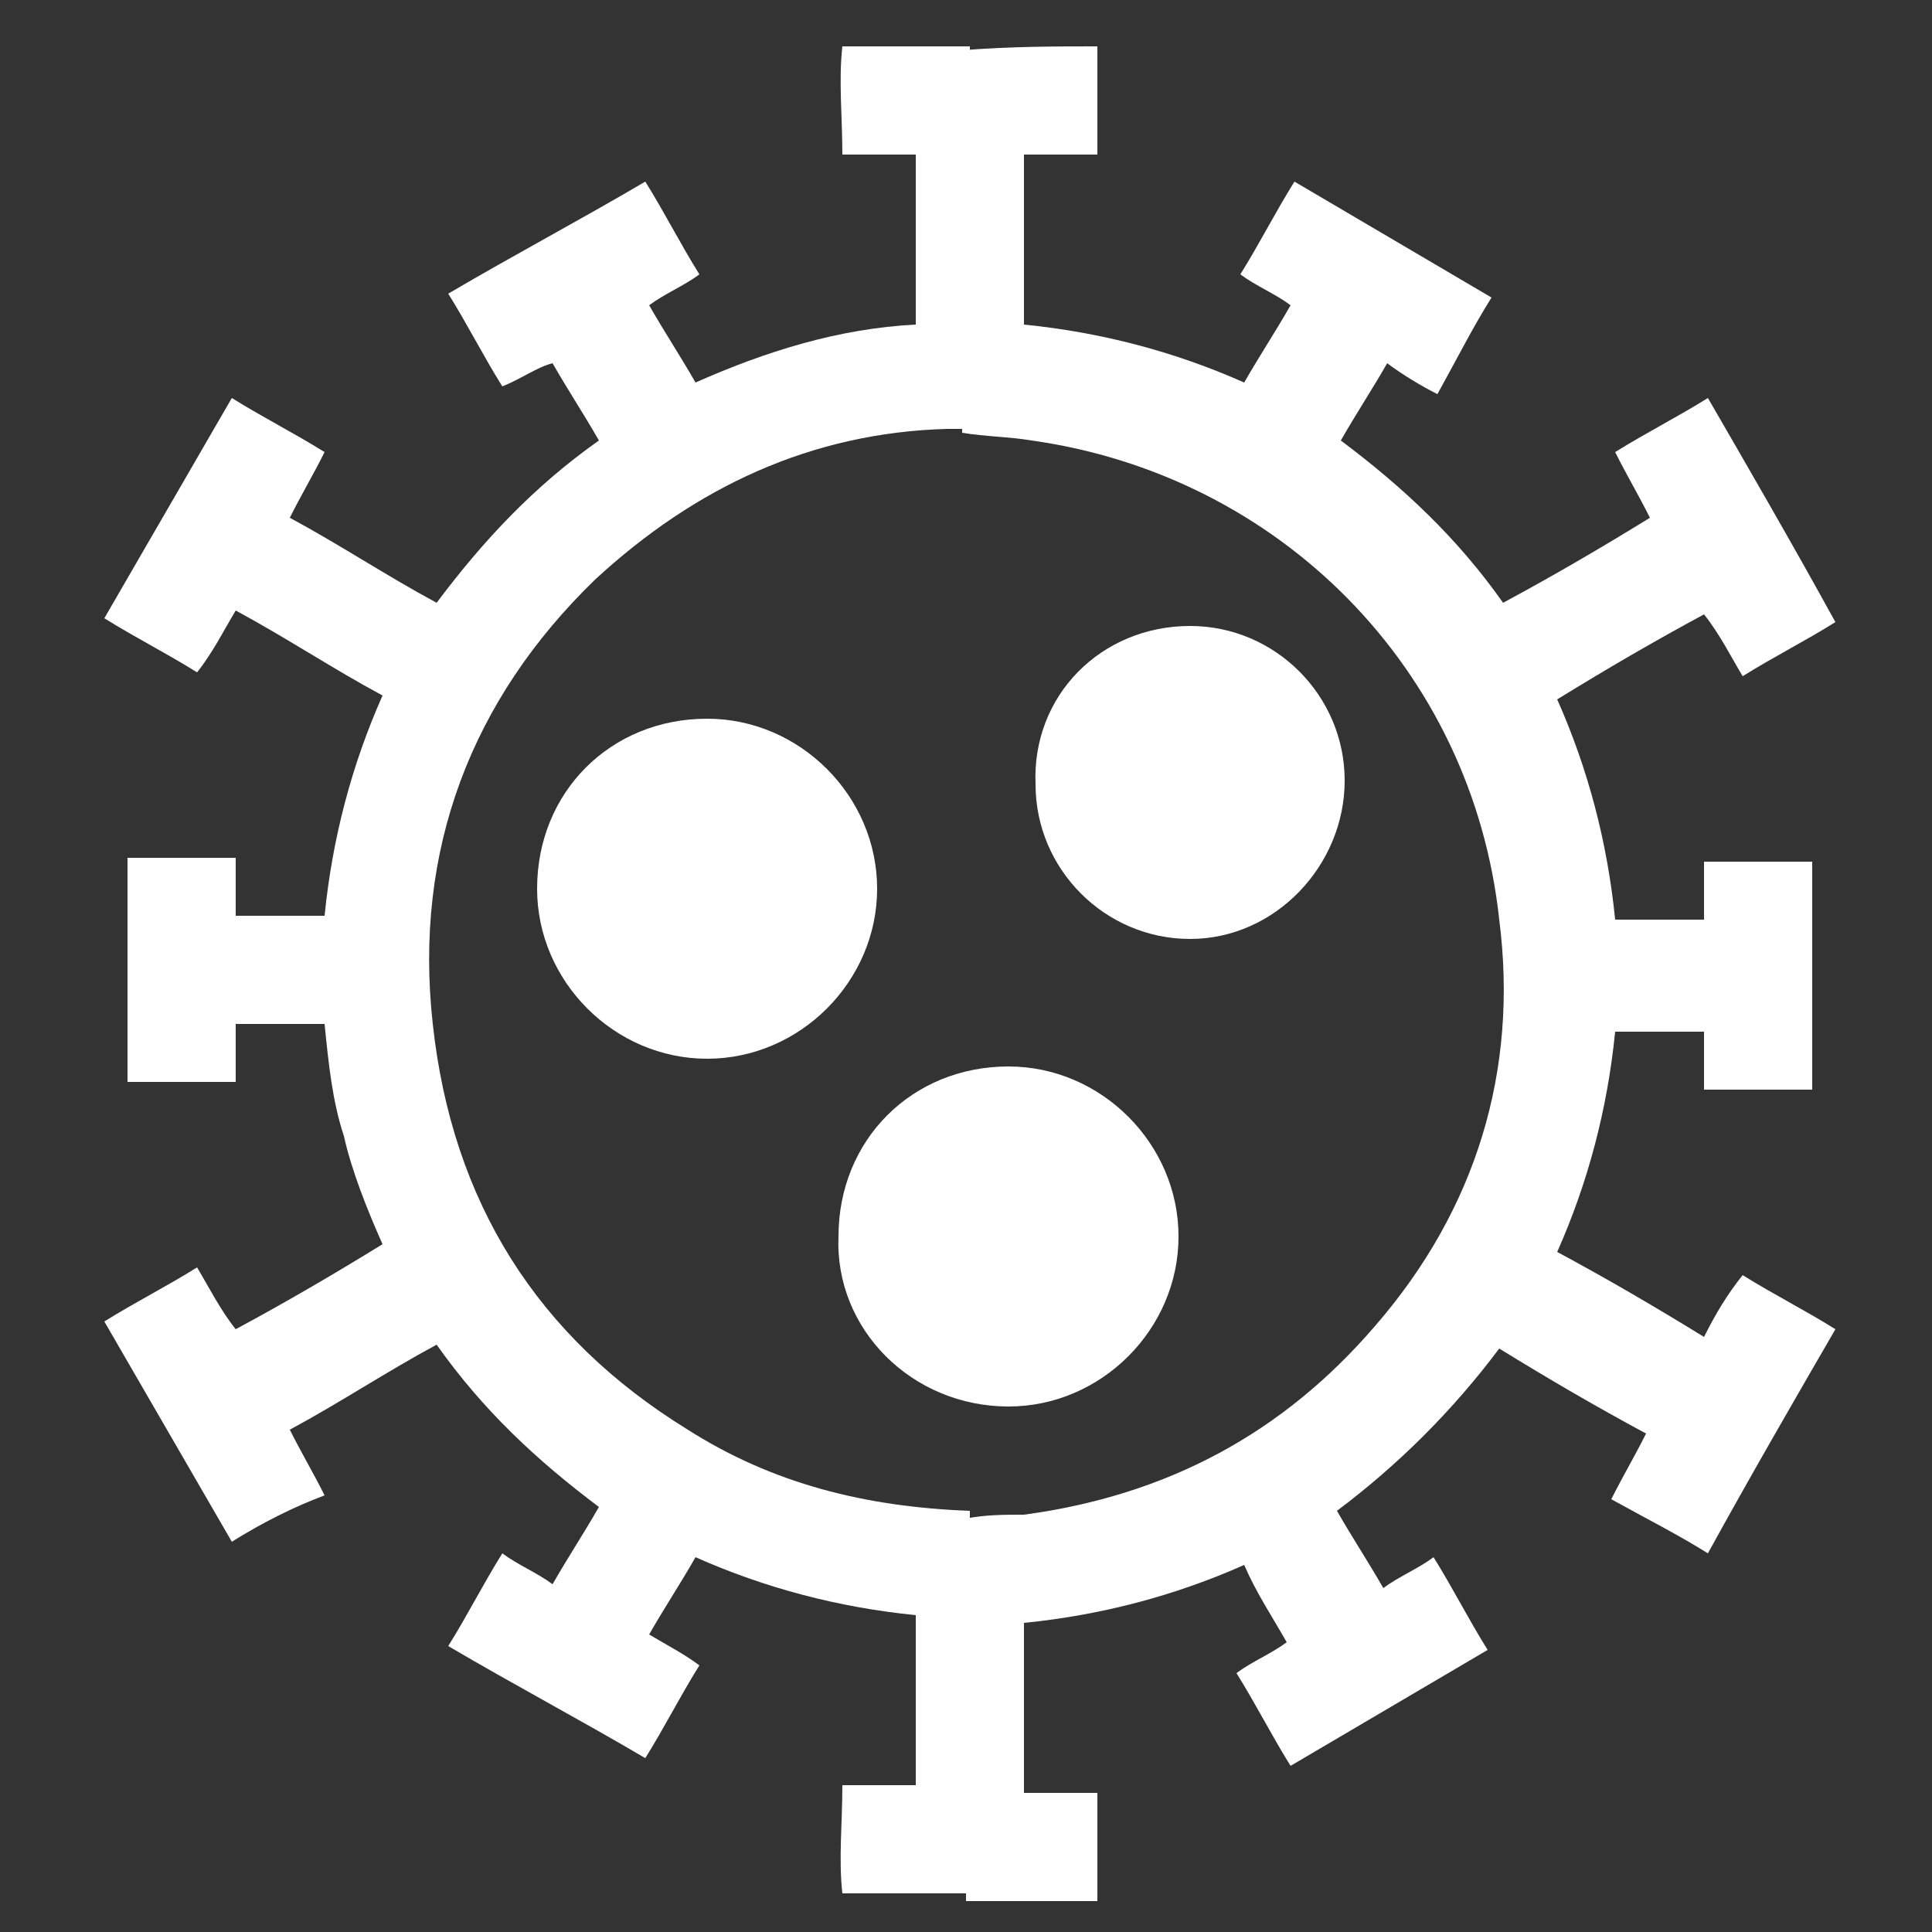 <?xml version="1.0" encoding="utf-8"?>
<!-- Generator: Adobe Illustrator 21.0.0, SVG Export Plug-In . SVG Version: 6.00 Build 0)  -->
<svg version="1.1" id="Layer_1" xmlns="http://www.w3.org/2000/svg" xmlns:xlink="http://www.w3.org/1999/xlink" x="0px" y="0px"
	 viewBox="0 0 50 50" style="enable-background:new 0 0 50 50;" xml:space="preserve">
<rect x="0" y="0" width="50" height="50" fill="#333333" stroke="none"/>
<style type="text/css">
	.st0{fill:none;}
	.st1{fill:#FF9800;}
	.st2{fill:#FFFFFF;}
</style>
<path class="st0" d="M25.6,23.2C25.6,23.2,25.6,23.2,25.6,23.2C25.6,23.2,25.6,23.2,25.6,23.2C25.6,23.2,25.6,23.2,25.6,23.2
	L25.6,23.2z"/>
<path class="st1" d="M26,22.8C26,22.8,26,22.8,26,22.8C26,22.8,26,22.8,26,22.8C26,22.8,26,22.8,26,22.8L26,22.8z"/>
<g>
	<path class="st2" d="M28.4,1.2c0,0.9,0,1.8,0,2.8c-0.7,0-1.3,0-1.9,0c0,1.5,0,2.9,0,4.4c2,0.2,3.9,0.7,5.7,1.5
		c0.4-0.7,0.8-1.3,1.2-2c-0.4-0.3-0.9-0.5-1.3-0.8c0.5-0.8,0.9-1.6,1.4-2.4c1.7,1,3.4,2,5.1,3c-0.5,0.8-0.9,1.6-1.4,2.5
		c-0.4-0.2-0.9-0.5-1.3-0.8c-0.4,0.7-0.8,1.3-1.2,2c1.6,1.2,3,2.5,4.2,4.2c1.3-0.7,2.5-1.4,3.8-2.2c-0.3-0.6-0.6-1.1-0.9-1.7
		c0.8-0.5,1.6-0.9,2.4-1.4c1.1,1.9,2.2,3.8,3.3,5.8c-0.8,0.5-1.6,0.9-2.4,1.4c-0.3-0.5-0.6-1.1-1-1.6c-1.3,0.7-2.5,1.4-3.8,2.2
		c0.8,1.8,1.3,3.7,1.5,5.7c0.8,0,1.5,0,2.3,0c0-0.5,0-1,0-1.5c0.9,0,1.8,0,2.8,0c0,2,0,3.9,0,5.9c-0.9,0-1.8,0-2.8,0
		c0-0.5,0-1,0-1.5c-0.8,0-1.5,0-2.3,0c-0.2,2-0.7,3.9-1.5,5.7c1.3,0.7,2.5,1.4,3.8,2.2c0.3-0.6,0.6-1.1,1-1.6
		c0.8,0.5,1.6,0.9,2.4,1.4c-1.1,1.9-2.2,3.8-3.3,5.8c-0.8-0.5-1.6-0.9-2.5-1.4c0.3-0.6,0.6-1.1,0.9-1.7c-1.3-0.7-2.5-1.4-3.8-2.2
		c-1.2,1.6-2.6,3-4.2,4.2c0.4,0.7,0.8,1.3,1.2,2c0.4-0.3,0.9-0.5,1.3-0.8c0.5,0.8,0.9,1.6,1.4,2.4c-1.7,1-3.4,2-5.1,3
		c-0.5-0.8-0.9-1.6-1.4-2.4c0.4-0.3,0.9-0.5,1.3-0.8c-0.4-0.7-0.8-1.3-1.1-2c-1.8,0.8-3.7,1.3-5.7,1.5c0,1.5,0,2.9,0,4.4
		c0.6,0,1.2,0,1.9,0c0,1,0,1.9,0,2.8c-1.1,0-2.2,0-3.4,0c0-3.3,0-6.6,0-9.9c0.5-0.1,1-0.1,1.5-0.1c3.7-0.5,6.7-2.1,9.1-4.9
		c2.6-3,3.7-6.6,3.2-10.5c-0.7-6.5-5.7-11.5-12.1-12.4c-0.6-0.1-1.2-0.1-1.8-0.2c0-3.3,0-6.6,0-9.9C26.2,1.2,27.3,1.2,28.4,1.2z"/>
	<path class="st2" d="M25.1,39.1c0,3.3,0,6.6,0,9.9c-1.1,0-2.2,0-3.3,0c-0.1-0.9,0-1.8,0-2.8c0.6,0,1.2,0,1.9,0c0-1.5,0-2.9,0-4.4
		c-2-0.2-3.9-0.7-5.7-1.5c-0.4,0.7-0.8,1.3-1.2,2c0.5,0.3,0.9,0.5,1.3,0.8c-0.5,0.8-0.9,1.6-1.4,2.4c-1.7-1-3.4-1.9-5.1-2.9
		c0.5-0.8,0.9-1.6,1.4-2.4c0.4,0.3,0.9,0.5,1.3,0.8c0.4-0.7,0.8-1.3,1.2-2c-1.6-1.2-3-2.5-4.2-4.2c-1.3,0.7-2.5,1.5-3.8,2.2
		c0.3,0.6,0.6,1.1,0.9,1.7C7.6,39,6.8,39.4,6,39.9c-1.1-1.9-2.2-3.8-3.3-5.7c0.8-0.5,1.6-0.9,2.4-1.4c0.3,0.5,0.6,1.1,1,1.6
		c1.3-0.7,2.5-1.4,3.8-2.2c-0.4-0.9-0.8-1.9-1-2.8c-0.3-0.9-0.4-1.9-0.5-2.9c-0.8,0-1.5,0-2.3,0c0,0.5,0,1,0,1.5c-1,0-1.9,0-2.8,0
		c0-1.9,0-3.9,0-5.8c0.9,0,1.8,0,2.8,0c0,0.5,0,1,0,1.5c0.8,0,1.5,0,2.3,0c0.2-2,0.7-3.9,1.5-5.7c-1.3-0.7-2.5-1.5-3.8-2.2
		c-0.3,0.5-0.6,1.1-1,1.6c-0.8-0.5-1.6-0.9-2.4-1.4c1.1-1.9,2.2-3.8,3.3-5.7c0.8,0.5,1.6,0.9,2.4,1.4c-0.3,0.6-0.6,1.1-0.9,1.7
		c1.3,0.7,2.5,1.5,3.8,2.2c1.2-1.6,2.5-3,4.2-4.2c-0.4-0.7-0.8-1.3-1.2-2C13.9,9.5,13.5,9.8,13,10c-0.5-0.8-0.9-1.6-1.4-2.4
		c1.7-1,3.4-1.9,5.1-2.9c0.5,0.8,0.9,1.6,1.4,2.4c-0.4,0.3-0.9,0.5-1.3,0.8c0.4,0.7,0.8,1.3,1.2,2c1.8-0.8,3.7-1.4,5.7-1.5
		c0-1.5,0-2.9,0-4.4c-0.6,0-1.2,0-1.9,0c0-1-0.1-1.9,0-2.8c1.1,0,2.2,0,3.3,0c0,3.3,0,6.6,0,9.9c0,0,0,0,0,0c-0.2,0-0.4,0-0.6,0
		c-3.5,0.1-6.5,1.5-9.1,3.9c-3.2,3.1-4.7,7-4.2,11.5c0.5,4.6,2.7,8.1,6.6,10.5C20,38.4,22.4,39,25.1,39.1
		C25,39.1,25.1,39.1,25.1,39.1z"/>
	<path class="st2" d="M30.8,16.2c2.2,0,4,1.8,4,4c0,2.2-1.8,4.1-4,4.1c-2.2,0-4-1.8-4-4C26.7,18,28.5,16.2,30.8,16.2z"/>
	<path class="st2" d="M13.9,23c0-2.5,1.9-4.4,4.4-4.4c2.4,0,4.4,2,4.4,4.4c0,2.4-2,4.4-4.4,4.4C15.9,27.4,13.9,25.4,13.9,23z"/>
	<path class="st2" d="M21.7,32c0-2.5,1.9-4.4,4.4-4.4c2.4,0,4.4,2,4.4,4.4c0,2.4-2,4.4-4.4,4.4C23.6,36.4,21.6,34.4,21.7,32z"/>
</g>
</svg>
